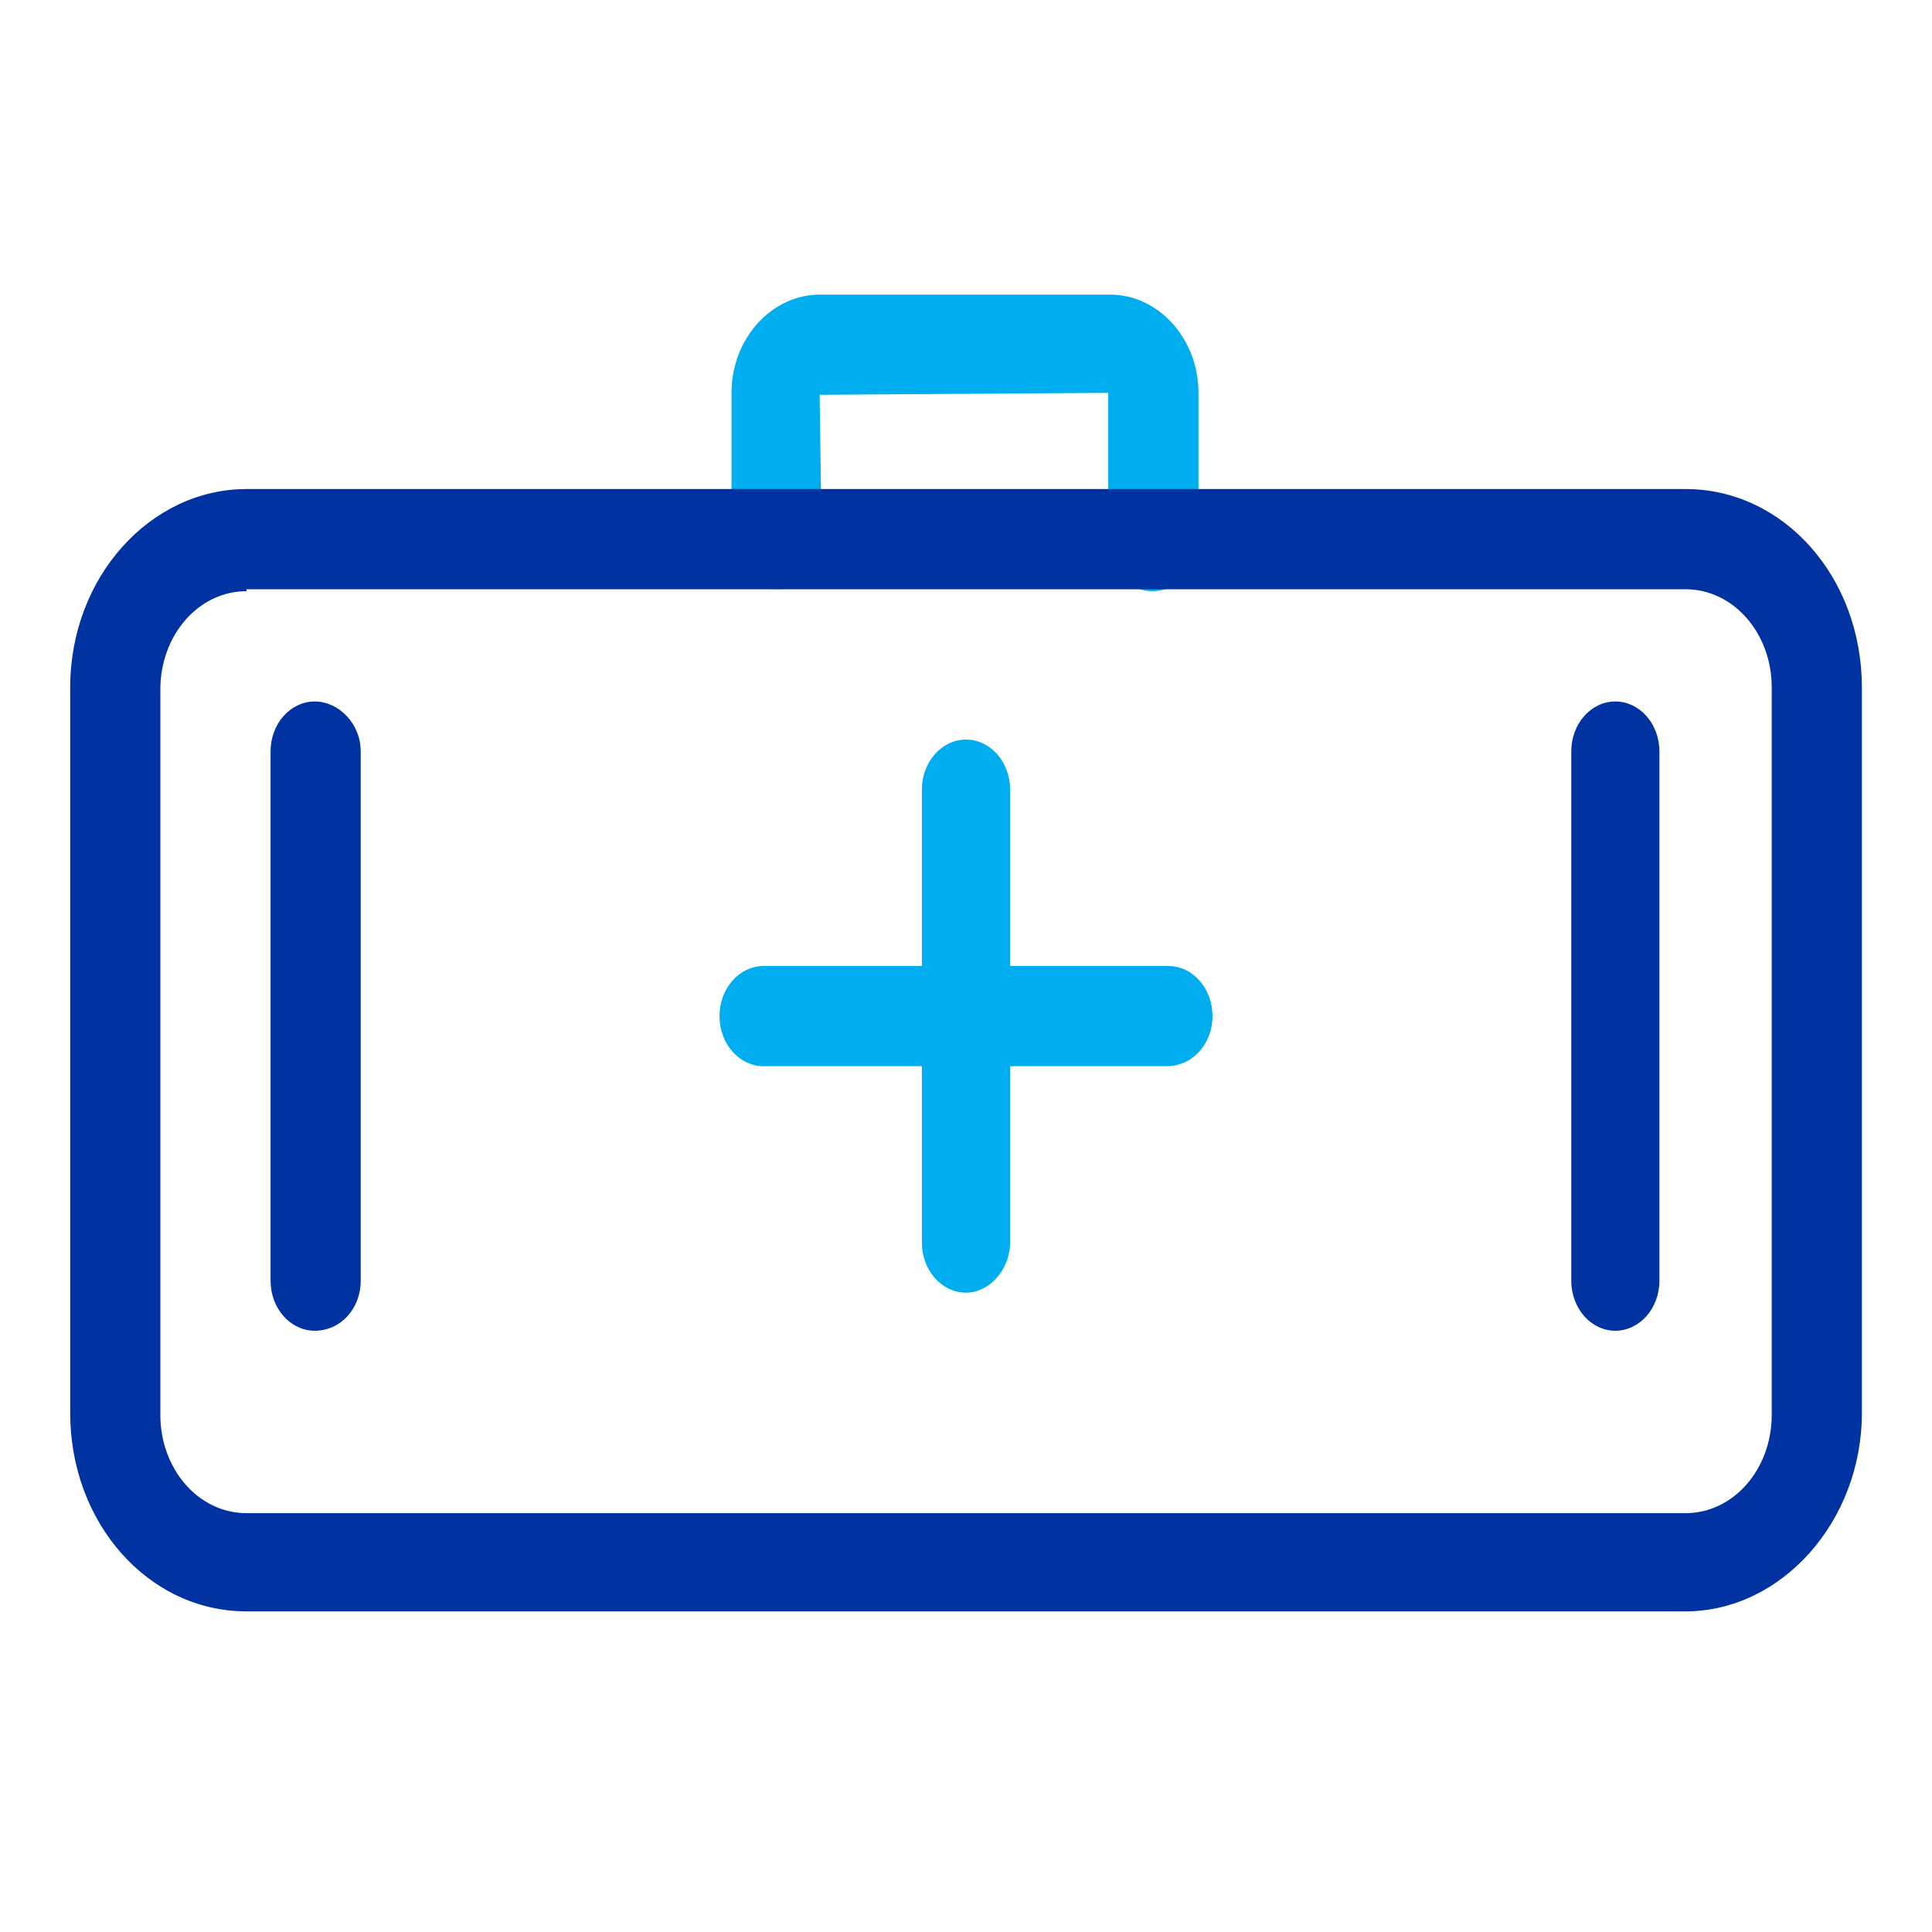 <svg width="24" height="24" viewBox="0 0 24 24" fill="none" xmlns="http://www.w3.org/2000/svg">
<path d="M12 16.058C11.701 16.058 11.452 15.784 11.452 15.436V9.809C11.452 9.461 11.701 9.187 12 9.187C12.299 9.187 12.548 9.461 12.548 9.809V15.436C12.548 15.759 12.299 16.058 12 16.058Z" fill="#00AEEF"/>
<path d="M14.49 13.245H9.486C9.187 13.245 8.938 12.971 8.938 12.622C8.938 12.274 9.187 12 9.486 12H14.515C14.813 12 15.062 12.274 15.062 12.622C15.062 12.971 14.813 13.245 14.49 13.245Z" fill="#00AEEF"/>
<path d="M14.315 7.344C14.016 7.344 13.767 7.07 13.767 6.722V4.88L10.182 4.904L10.207 6.697C10.207 7.046 9.958 7.319 9.66 7.319C9.361 7.319 9.087 7.046 9.087 6.697V4.88C9.087 4.207 9.585 3.66 10.182 3.66H13.792C14.39 3.66 14.888 4.207 14.888 4.88V6.722C14.888 7.046 14.639 7.344 14.315 7.344Z" fill="#00AEEF"/>
<path d="M20.938 20.017H3.062C1.843 20.017 0.872 18.921 0.872 17.552V8.539C0.872 7.17 1.867 6.075 3.062 6.075H20.938C22.158 6.075 23.129 7.17 23.129 8.539V17.552C23.129 18.896 22.133 20.017 20.938 20.017ZM3.062 7.344C2.465 7.344 1.992 7.892 1.992 8.564V17.577C1.992 18.249 2.465 18.797 3.062 18.797H20.938C21.535 18.797 22.009 18.249 22.009 17.577V8.539C22.009 7.867 21.535 7.32 20.938 7.32H3.062V7.344Z" fill="#0033A1"/>
<path d="M20.066 16.531C19.767 16.531 19.519 16.257 19.519 15.909V9.336C19.519 8.987 19.767 8.714 20.066 8.714C20.365 8.714 20.614 8.987 20.614 9.336V15.909C20.614 16.257 20.365 16.531 20.066 16.531Z" fill="#0033A1"/>
<path d="M3.909 16.531C3.61 16.531 3.361 16.257 3.361 15.909V9.336C3.361 8.987 3.61 8.714 3.909 8.714C4.207 8.714 4.481 8.987 4.481 9.336V15.909C4.481 16.257 4.232 16.531 3.909 16.531Z" fill="#0033A1"/>
</svg>
